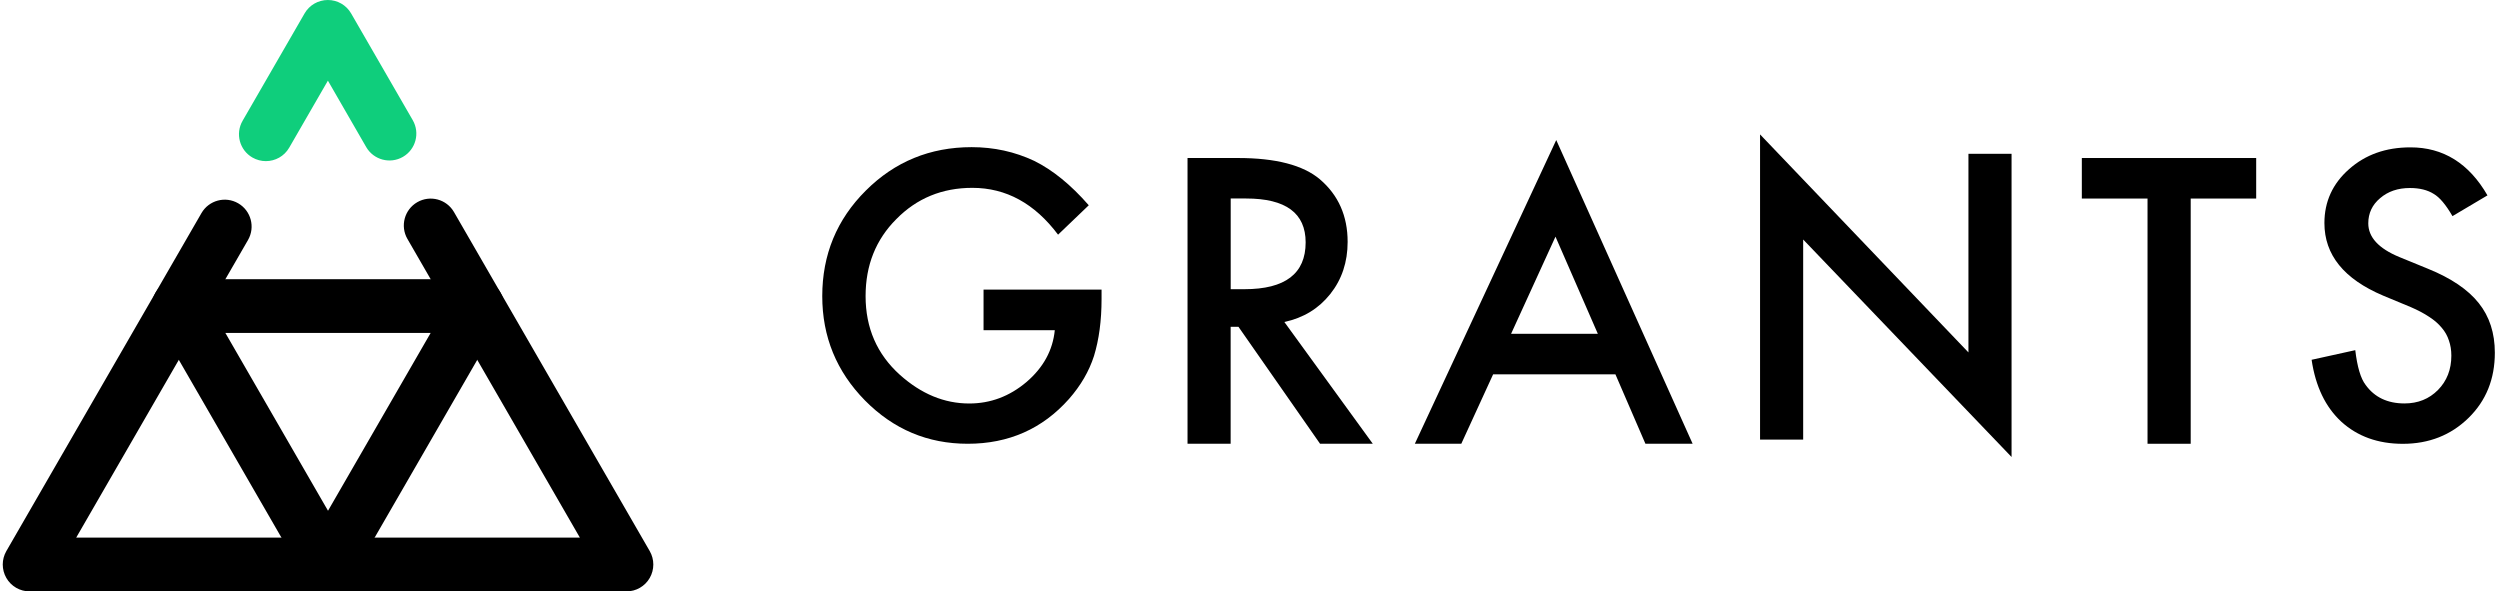 <svg xmlns="http://www.w3.org/2000/svg" width="465" height="110" fill="none" viewBox="0 0 465 110"><path fill="#000" d="M61.01 110C59.22 110 57.57 109.05 56.68 107.5L28.93 59.43C28.04 57.88 28.04 55.98 28.93 54.43C29.82 52.88 31.47 51.93 33.26 51.93H88.77C90.56 51.93 92.21 52.88 93.1 54.43C93.99 55.98 93.99 57.88 93.1 59.43L65.35 107.5C64.45 109.05 62.8 110 61.01 110ZM41.92 61.93L61.01 95L80.1 61.93H41.92Z"/><path fill="#000" d="M116.52 110H5.51C3.72 110 2.07 109.05 1.18 107.5C0.29 105.95 0.29 104.05 1.18 102.5L37.47 39.64C38.85 37.25 41.91 36.43 44.3 37.81C46.69 39.19 47.51 42.25 46.13 44.64L14.17 100H107.86L75.78 44.44C74.4 42.05 75.22 38.99 77.61 37.61C80 36.23 83.06 37.05 84.44 39.44L120.85 102.5C121.74 104.05 121.74 105.95 120.85 107.5C119.96 109.05 118.31 110 116.52 110Z"/><path fill="#0FCE7C" d="M49.45 29.97C48.6 29.97 47.74 29.75 46.95 29.3C44.56 27.92 43.74 24.86 45.12 22.47L56.65 2.5C57.54 0.95 59.19 0 60.98 0C62.77 0 64.42 0.95 65.31 2.5L76.77 22.35C78.15 24.74 77.33 27.8 74.94 29.18C72.55 30.56 69.49 29.74 68.11 27.35L60.99 15L53.79 27.47C52.86 29.08 51.18 29.97 49.45 29.97Z"/><path fill="#000" d="M327.37 81.76V25L366.13 65.55V28.61H374.15V85L335.39 44.55V81.76H327.37Z"/><path fill="#000" d="M462.67 36.34L456.16 40.2C454.94 38.09 453.78 36.71 452.68 36.07C451.53 35.34 450.05 34.97 448.24 34.97C446.01 34.97 444.17 35.6 442.7 36.86C441.23 38.1 440.5 39.66 440.5 41.54C440.5 44.13 442.43 46.22 446.28 47.81L451.58 49.98C455.89 51.72 459.05 53.86 461.05 56.38C463.05 58.88 464.04 61.96 464.04 65.61C464.04 70.5 462.41 74.54 459.15 77.73C455.87 80.94 451.79 82.55 446.93 82.55C442.32 82.55 438.51 81.18 435.5 78.45C432.54 75.72 430.69 71.88 429.96 66.92L438.08 65.13C438.45 68.25 439.09 70.41 440.01 71.6C441.66 73.89 444.07 75.04 447.24 75.04C449.74 75.04 451.82 74.2 453.47 72.53C455.12 70.85 455.95 68.73 455.95 66.16C455.95 65.13 455.8 64.19 455.5 63.34C455.22 62.47 454.78 61.68 454.16 60.96C453.56 60.23 452.78 59.55 451.82 58.93C450.86 58.29 449.71 57.68 448.38 57.11L443.25 54.98C435.98 51.9 432.34 47.41 432.34 41.49C432.34 37.5 433.87 34.16 436.92 31.47C439.97 28.76 443.77 27.41 448.31 27.41C454.44 27.39 459.23 30.38 462.67 36.34Z"/><path fill="#000" d="M407.47 36.93V82.54H399.44V36.93H387.22V29.39H419.65V36.93H407.47Z"/><path fill="#000" d="M297.2 62.09L289.32 44.02L281.06 62.09H297.2ZM300.47 69.63H277.72L271.8 82.54H263.16L289.46 26.05L314.83 82.54H306.05L300.47 69.63Z"/><path fill="#000" d="M228.91 53.79H231.46C239.06 53.79 242.85 50.89 242.85 45.08C242.85 39.64 239.16 36.92 231.77 36.92H228.91V53.79V53.79ZM238.89 59.89L255.34 82.54H245.53L230.35 60.78H228.9V82.54H220.88V29.39H230.28C237.3 29.39 242.37 30.71 245.5 33.35C248.94 36.29 250.66 40.17 250.66 44.99C250.66 48.75 249.58 51.99 247.42 54.7C245.26 57.41 242.43 59.13 238.89 59.89Z"/><path fill="#000" d="M182.93 53.86H204.89V55.62C204.89 59.61 204.42 63.15 203.48 66.22C202.56 69.07 201.01 71.73 198.83 74.21C193.9 79.76 187.62 82.54 180 82.54C172.56 82.54 166.2 79.86 160.89 74.49C155.59 69.1 152.94 62.63 152.94 55.08C152.94 47.37 155.64 40.83 161.03 35.46C166.42 30.07 172.99 27.37 180.72 27.37C184.87 27.37 188.75 28.22 192.36 29.92C195.8 31.62 199.19 34.37 202.51 38.18L196.8 43.65C192.44 37.84 187.13 34.94 180.86 34.94C175.24 34.94 170.52 36.88 166.71 40.76C162.9 44.57 161 49.34 161 55.08C161 61 163.12 65.88 167.37 69.71C171.34 73.27 175.64 75.05 180.28 75.05C184.23 75.05 187.77 73.72 190.92 71.06C194.06 68.37 195.82 65.16 196.19 61.42H182.94V53.86H182.93Z"/></svg>